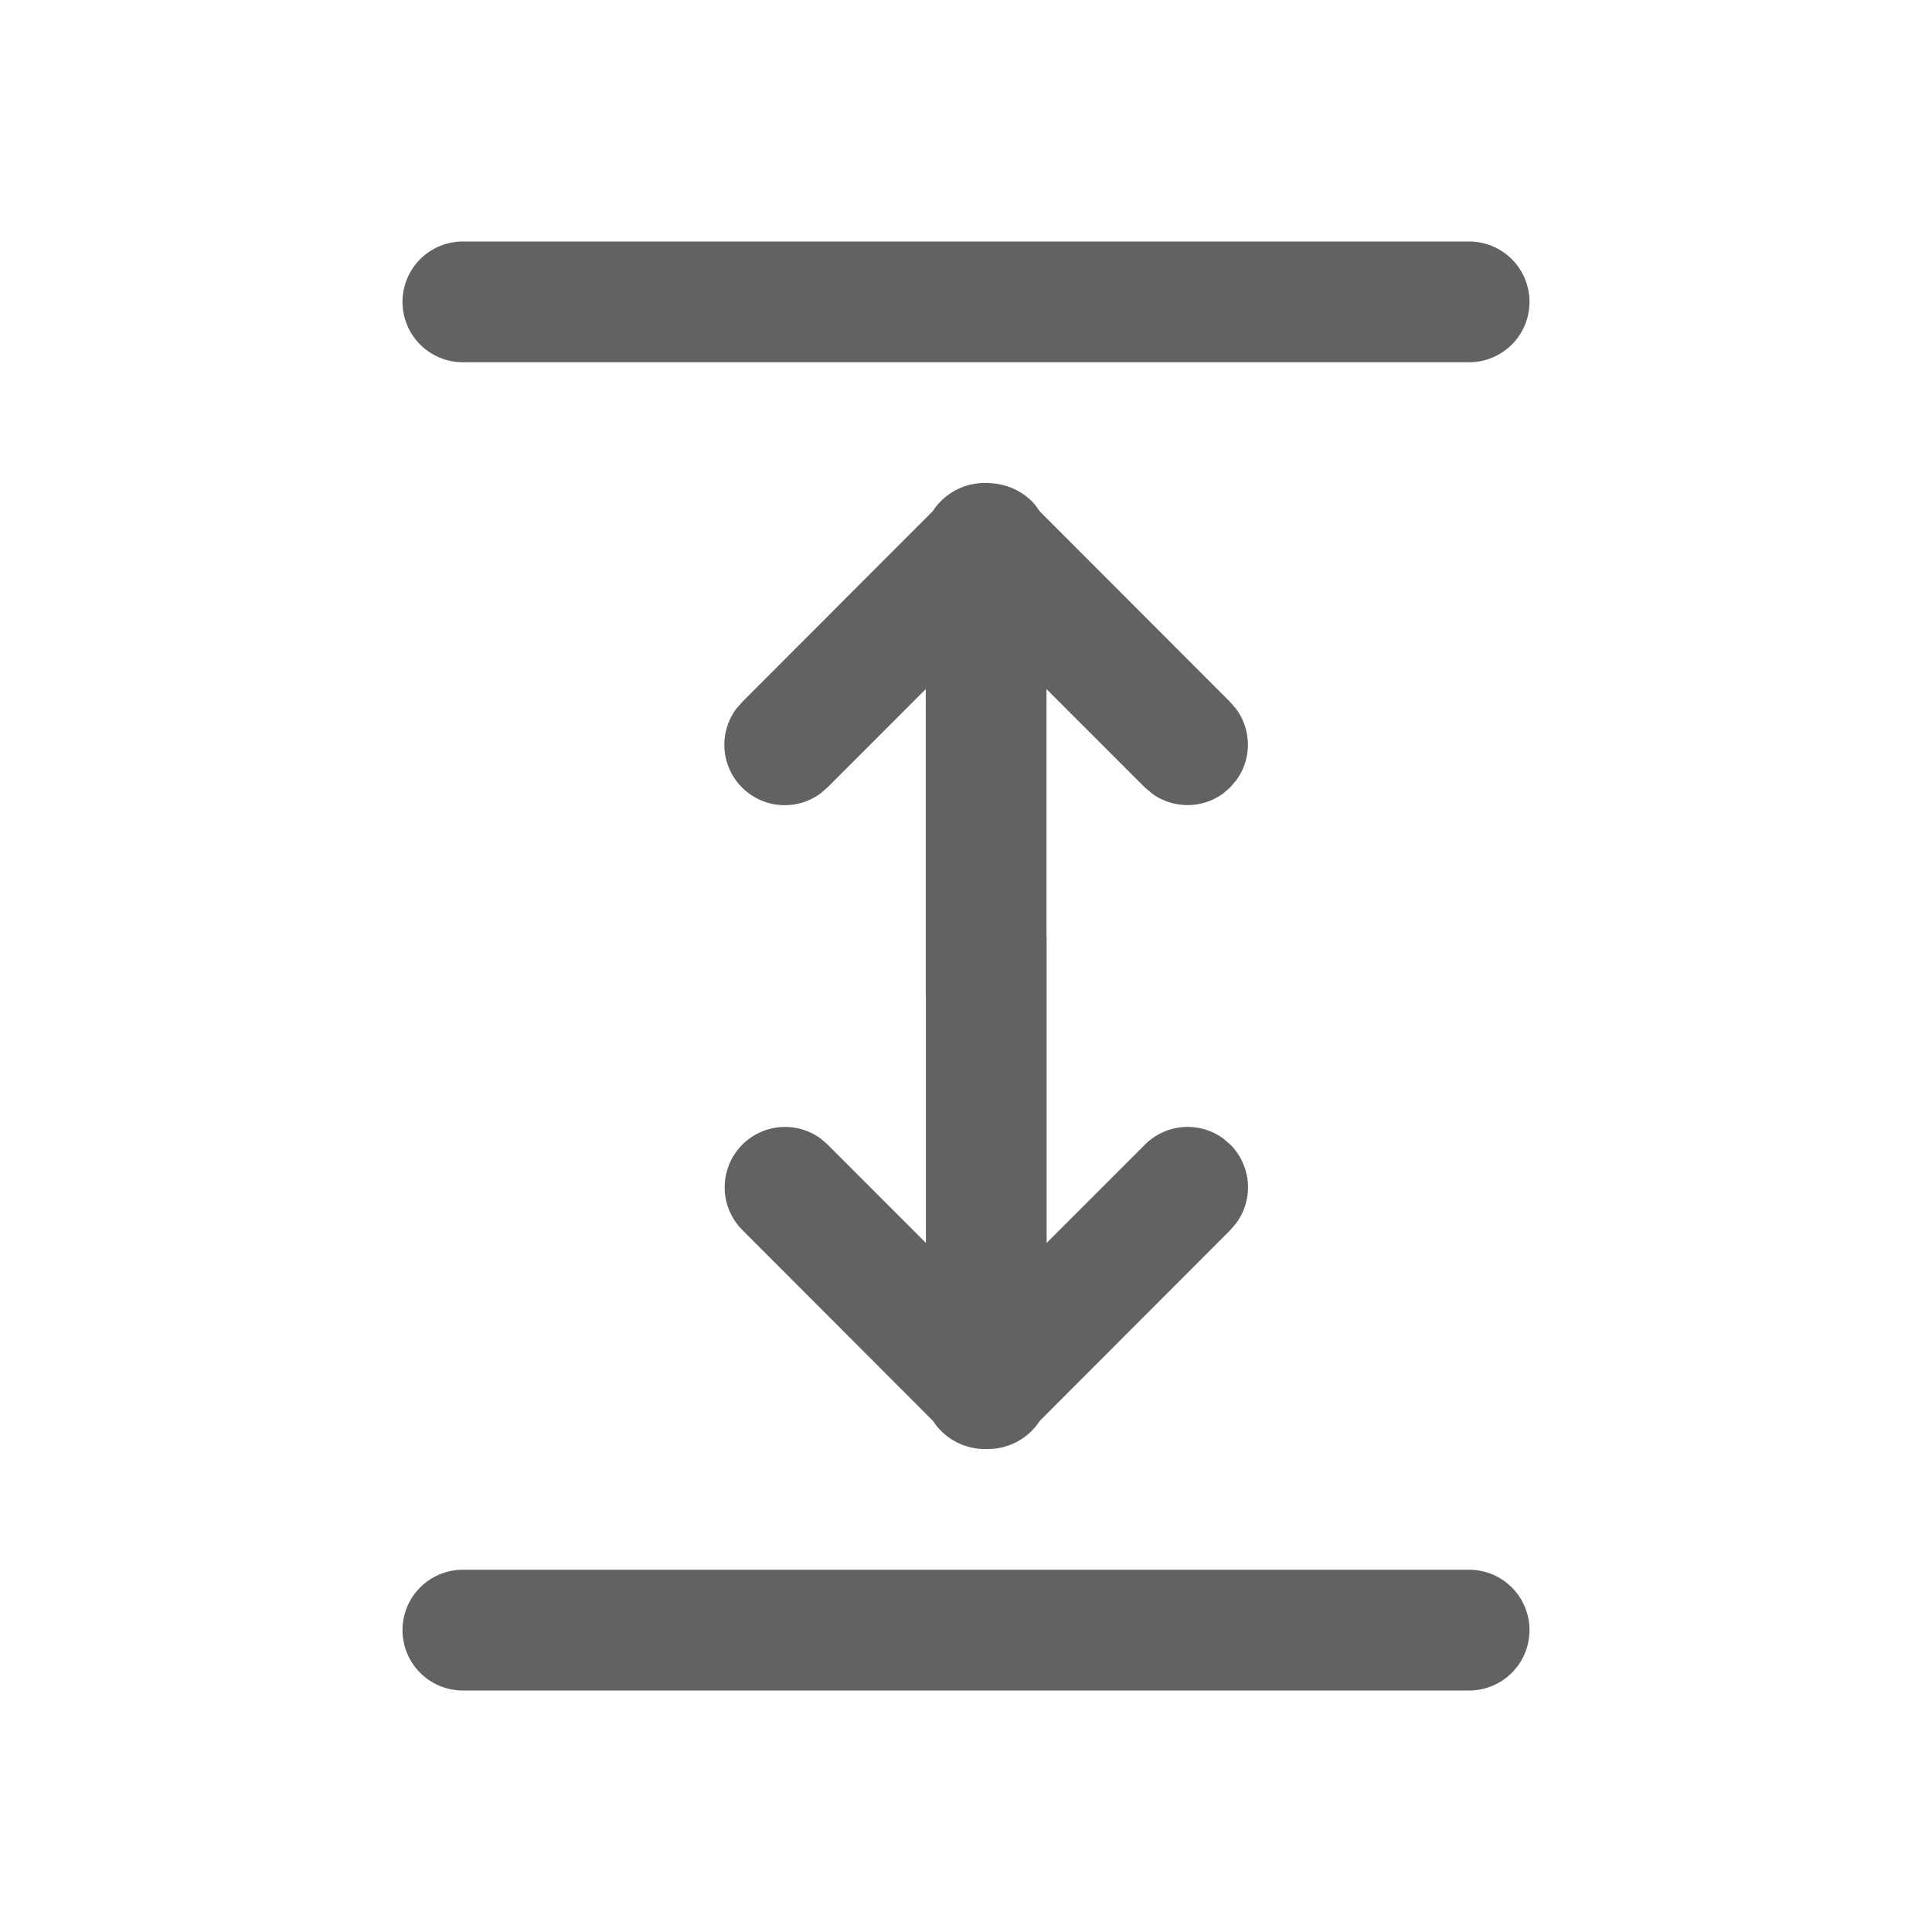 <svg xmlns="http://www.w3.org/2000/svg" xmlns:xlink="http://www.w3.org/1999/xlink" width="24" height="24" preserveAspectRatio="xMidYMid meet" viewBox="0 0 24 24" style="-ms-transform: rotate(360deg); -webkit-transform: rotate(360deg); transform: rotate(360deg);"><g fill="none"><path d="M5.75 3a.75.75 0 0 0 0 1.5h12.5a.75.75 0 0 0 0-1.5H5.75z" fill="#626262"/><path d="M9.222 14.219a.75.75 0 0 1 .976-.073l.084.073l1.22 1.221v-3.07l-.002-.026V8.56l-1.22 1.221l-.084.073a.75.75 0 0 1-1.049-1.05l.073-.084l2.367-2.37a.77.77 0 0 1 .664-.35c.252 0 .475.109.611.276l.053.075l2.367 2.37l.073.084a.75.75 0 0 1 .007.882l-.08.094l-.084.073a.75.75 0 0 1-.883.007l-.094-.08L13 8.56v3.07l.002.026v3.784l1.221-1.221a.75.75 0 0 1 .977-.073l.084.073a.75.75 0 0 1 .072.976l-.072.085l-2.367 2.37a.77.77 0 0 1-.664.35a.77.77 0 0 1-.664-.35l-2.367-2.37a.75.75 0 0 1 0-1.061z" fill="#626262"/><path d="M5 20.25a.75.75 0 0 1 .75-.75h12.5a.75.75 0 0 1 0 1.5H5.75a.75.75 0 0 1-.75-.75z" fill="#626262"/></g><rect x="0" y="0" width="24" height="24" fill="rgba(0, 0, 0, 0)" /></svg>